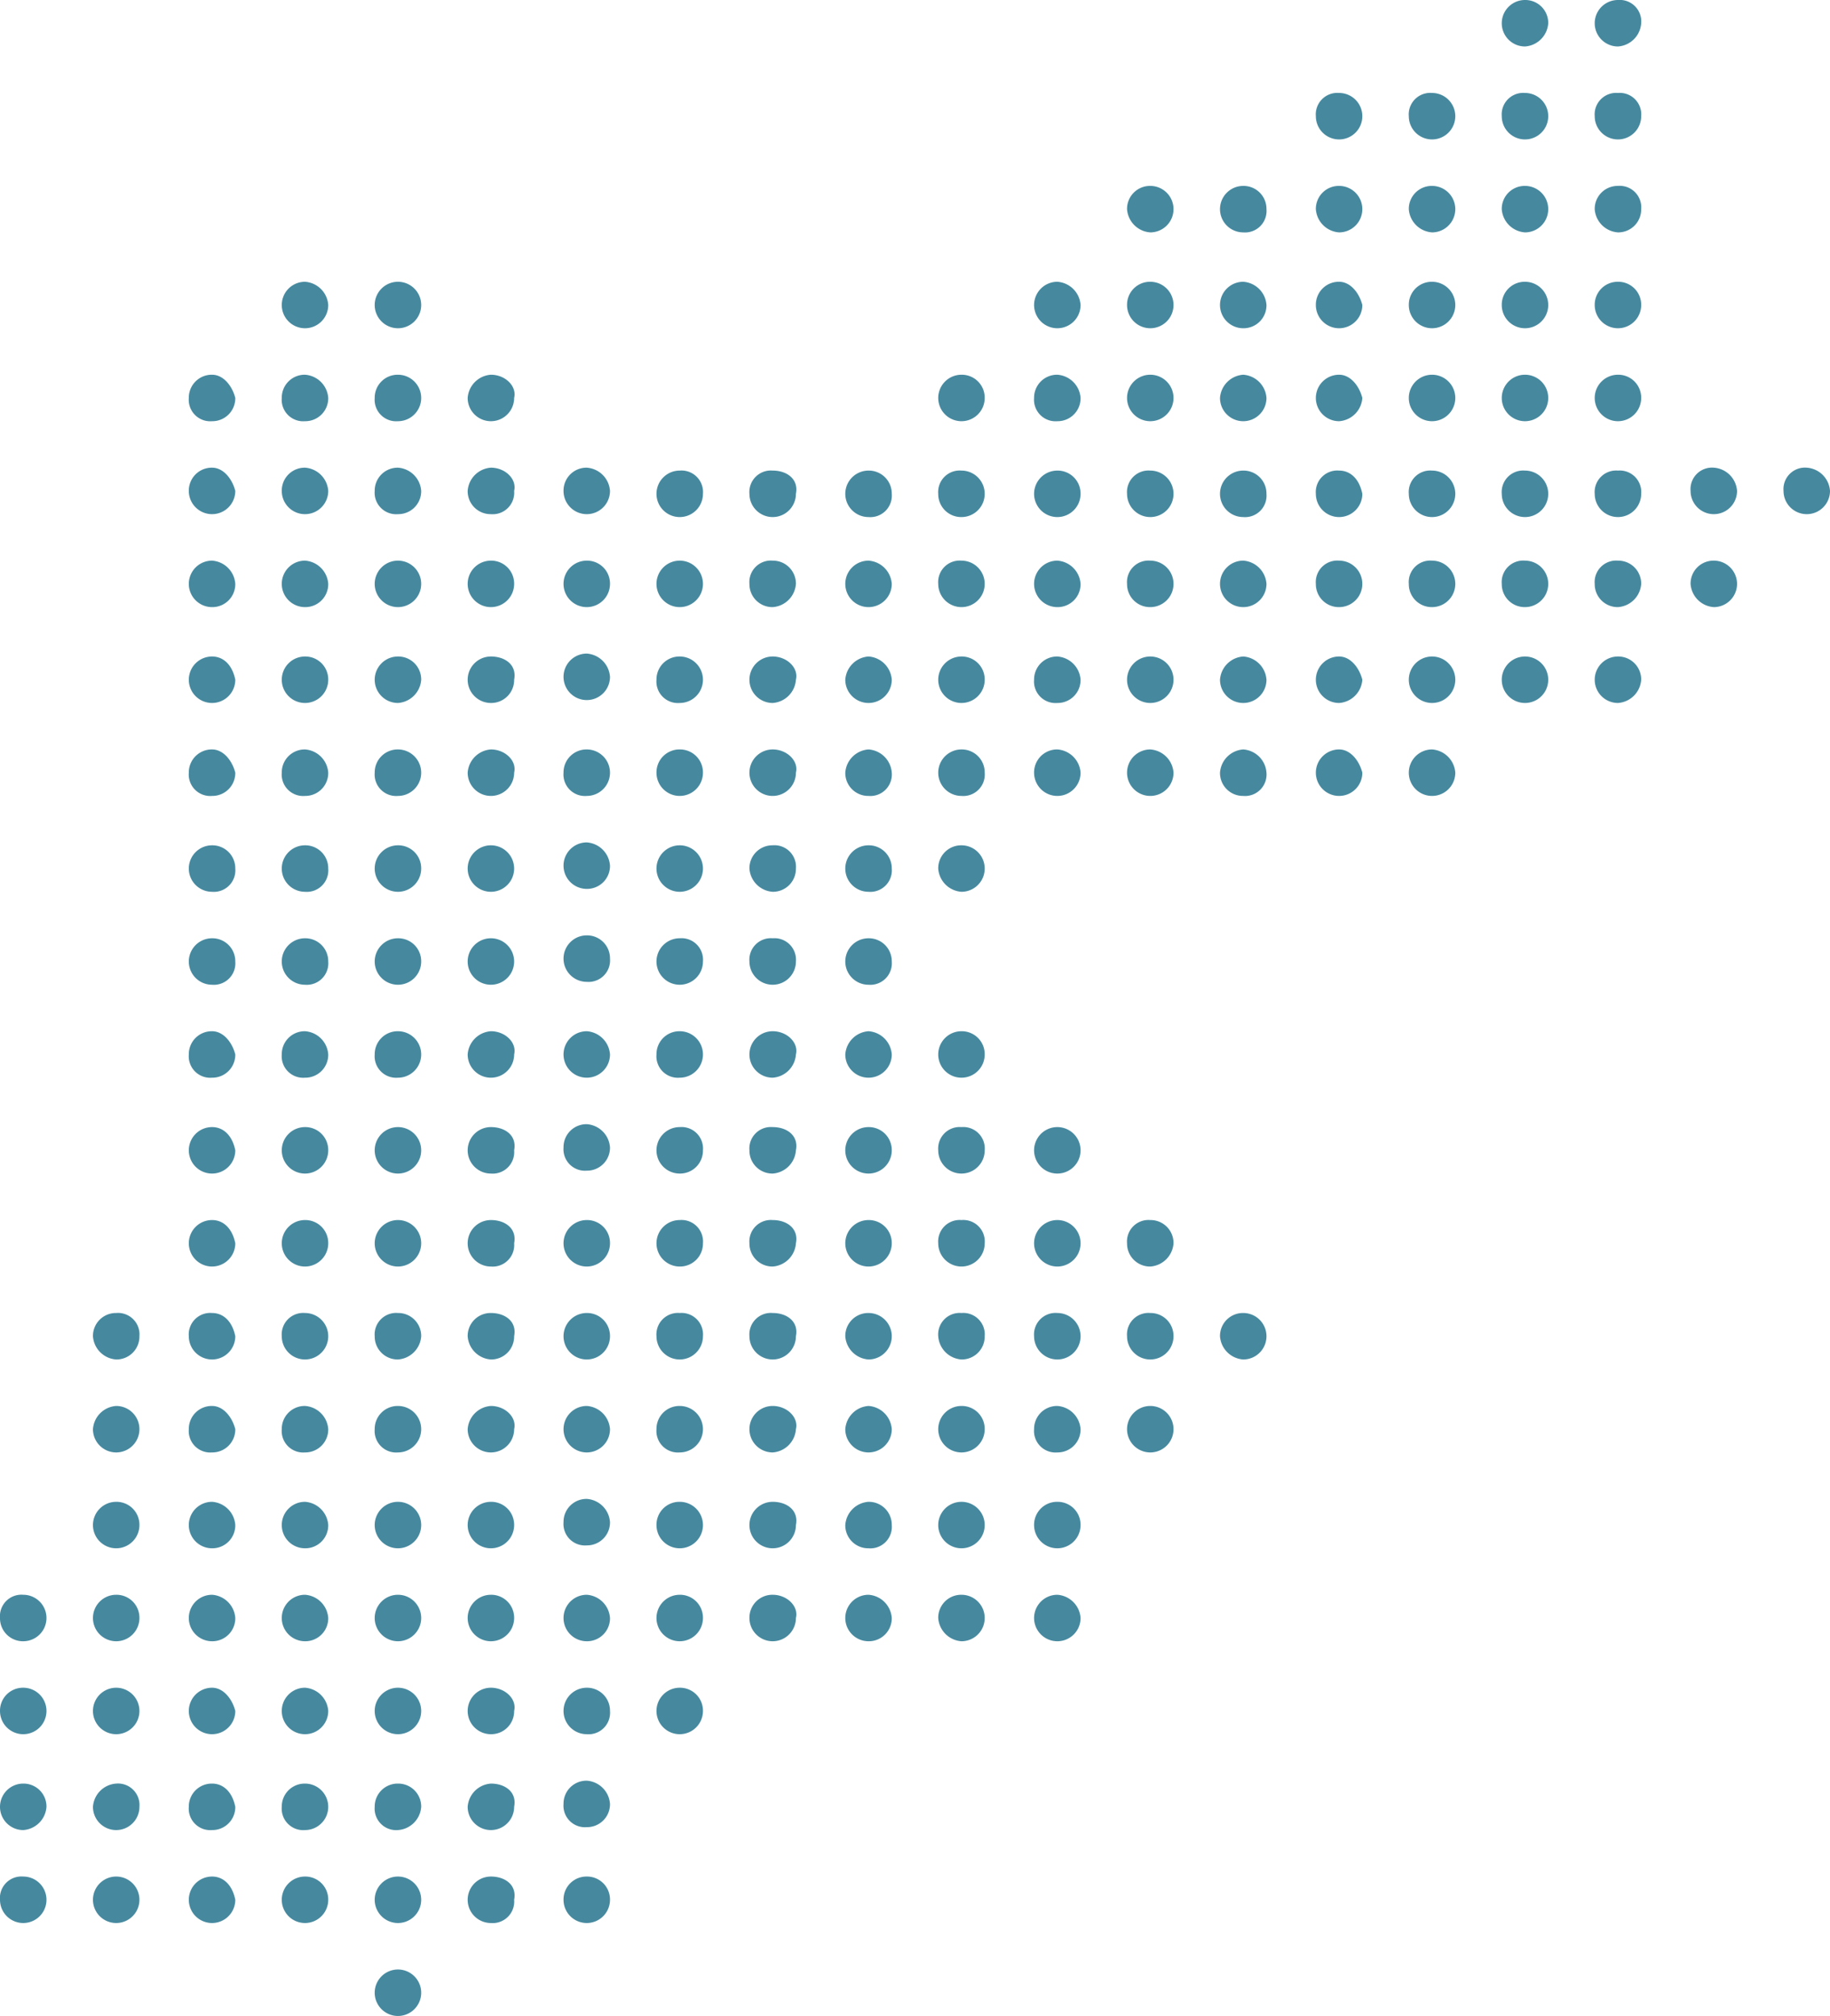 <svg id="Layer_1" data-name="Layer 1" xmlns="http://www.w3.org/2000/svg" viewBox="0 0 63 69.4"><defs><style>.cls-1{fill:#46899F;}</style></defs><path class="cls-1" d="M71,15.3a.8.8,0,0,0,0,1.6.86.86,0,0,0,.8-.8.79.79,0,0,0-.8-.8Zm3.2,0a.8.8,0,0,0,0,1.6.86.86,0,0,0,.8-.8.74.74,0,0,0-.8-.8Zm-9.6,3.2a.74.74,0,0,0-.8.8.8.8,0,1,0,.8-.8Zm3.2,0a.74.74,0,0,0-.8.8.8.8,0,1,0,.8-.8Zm3.2,0a.74.74,0,0,0-.8.8.8.8,0,1,0,.8-.8Zm3.2,0a.74.74,0,0,0-.8.8.8.8,0,0,0,1.6,0,.74.74,0,0,0-.8-.8ZM58.1,21.7a.79.79,0,0,0-.8.8.86.86,0,0,0,.8.8.8.8,0,0,0,0-1.6Zm3.2,0a.8.8,0,1,0,0,1.6.74.74,0,0,0,.8-.8.79.79,0,0,0-.8-.8Zm3.3,0a.79.79,0,0,0-.8.8.86.86,0,0,0,.8.8.8.8,0,0,0,0-1.6Zm3.2,0a.79.79,0,0,0-.8.8.86.86,0,0,0,.8.8.8.8,0,0,0,0-1.6Zm3.2,0a.79.79,0,0,0-.8.8.86.86,0,0,0,.8.8.8.8,0,0,0,0-1.6Zm3.2,0a.79.79,0,0,0-.8.8.86.86,0,0,0,.8.8.79.79,0,0,0,.8-.8.74.74,0,0,0-.8-.8ZM29,25a.8.8,0,1,0,.8.8A.86.86,0,0,0,29,25Zm3.2,0a.8.8,0,1,0,0,1.6.8.8,0,1,0,0-1.6Zm22.7,0a.8.8,0,1,0,.8.8.86.86,0,0,0-.8-.8Zm3.2,0a.79.79,0,0,0-.8.8.8.8,0,1,0,.8-.8Zm3.2,0a.8.8,0,1,0,0,1.6.79.79,0,0,0,.8-.8.86.86,0,0,0-.8-.8Zm3.3,0a.79.79,0,0,0-.8.8.8.8,0,0,0,1.6,0c-.1-.4-.4-.8-.8-.8Zm3.2,0a.79.79,0,0,0-.8.8.8.8,0,1,0,.8-.8ZM71,25a.79.79,0,0,0-.8.8A.8.8,0,1,0,71,25Zm3.2,0a.79.79,0,0,0-.8.8.8.8,0,0,0,1.6,0,.79.79,0,0,0-.8-.8ZM25.8,28.2a.79.79,0,0,0-.8.8.74.74,0,0,0,.8.8.79.79,0,0,0,.8-.8c-.1-.4-.4-.8-.8-.8Zm3.2,0a.79.79,0,0,0-.8.8.74.74,0,0,0,.8.8.79.79,0,0,0,.8-.8.86.86,0,0,0-.8-.8Zm3.2,0a.79.79,0,0,0-.8.8.74.74,0,0,0,.8.8.8.8,0,1,0,0-1.6Zm3.2,0a.86.86,0,0,0-.8.8.8.8,0,1,0,1.6,0c.1-.4-.3-.8-.8-.8Zm16.2,0a.8.8,0,1,0,.8.8.79.79,0,0,0-.8-.8Zm3.3,0a.79.79,0,0,0-.8.8.74.74,0,0,0,.8.8.79.79,0,0,0,.8-.8.86.86,0,0,0-.8-.8Zm3.2,0a.8.8,0,0,0,0,1.6.8.8,0,0,0,0-1.6Zm3.2,0a.86.86,0,0,0-.8.8.8.8,0,0,0,1.6,0,.86.86,0,0,0-.8-.8Zm3.3,0a.8.8,0,1,0,0,1.6.86.86,0,0,0,.8-.8c-.1-.4-.4-.8-.8-.8Zm3.2,0a.8.8,0,1,0,0,1.6.8.8,0,0,0,0-1.6Zm3.2,0a.8.8,0,1,0,0,1.6.8.8,0,0,0,0-1.6Zm3.2,0a.8.8,0,1,0,.8.8.79.79,0,0,0-.8-.8ZM38.7,31.4a.79.79,0,0,0-.8.8.8.8,0,0,0,1.6,0,.86.86,0,0,0-.8-.8Zm-12.9,0a.79.79,0,0,0-.8.8.8.8,0,0,0,1.6,0c-.1-.4-.4-.8-.8-.8Zm3.2,0a.79.79,0,0,0-.8.8.8.8,0,0,0,1.6,0,.86.86,0,0,0-.8-.8Zm3.2,0a.79.79,0,0,0-.8.8.74.74,0,0,0,.8.8.79.79,0,0,0,.8-.8.86.86,0,0,0-.8-.8Zm3.2,0a.86.86,0,0,0-.8.8.79.79,0,0,0,.8.8.74.74,0,0,0,.8-.8c.1-.4-.3-.8-.8-.8Zm42.1,0a.74.74,0,0,0-.8.8.8.8,0,0,0,1.6,0,.86.86,0,0,0-.8-.8Zm3.2,0a.74.74,0,0,0-.8.8.8.8,0,0,0,1.6,0,.86.86,0,0,0-.8-.8Zm-38.8.1a.8.8,0,1,0,.8.8.74.74,0,0,0-.8-.8Zm3.2,0a.74.74,0,0,0-.8.8.8.8,0,1,0,1.6,0c.1-.5-.3-.8-.8-.8Zm3.3,0a.8.8,0,0,0,0,1.6.74.74,0,0,0,.8-.8.79.79,0,0,0-.8-.8Zm3.2,0a.74.74,0,0,0-.8.8.79.79,0,0,0,.8.8.8.8,0,0,0,0-1.6Zm3.3,0a.8.8,0,1,0,.8.8.79.79,0,0,0-.8-.8Zm3.2,0a.74.74,0,0,0-.8.8.8.8,0,1,0,.8-.8Zm3.2,0a.8.8,0,0,0,0,1.6.74.74,0,0,0,.8-.8.79.79,0,0,0-.8-.8Zm3.3,0a.74.74,0,0,0-.8.8.8.8,0,1,0,1.6,0c-.1-.5-.4-.8-.8-.8Zm3.2,0a.74.74,0,0,0-.8.8.8.8,0,1,0,.8-.8Zm3.2,0a.74.74,0,0,0-.8.8.8.8,0,1,0,.8-.8Zm3.2,0a.74.74,0,0,0-.8.8.8.8,0,1,0,1.6,0,.74.74,0,0,0-.8-.8ZM38.7,34.6a.8.8,0,1,0,.8.8.79.79,0,0,0-.8-.8Zm38.8,0a.79.79,0,0,0-.8.8.86.86,0,0,0,.8.8.8.8,0,0,0,0-1.6Zm-51.7,0a.8.8,0,0,0,0,1.6.79.79,0,0,0,.8-.8.86.86,0,0,0-.8-.8Zm3.2,0a.8.8,0,0,0,0,1.6.79.79,0,0,0,.8-.8.86.86,0,0,0-.8-.8Zm3.2,0a.8.8,0,1,0,0,1.6.8.8,0,0,0,0-1.6Zm3.2,0a.8.8,0,1,0,.8.8.79.79,0,0,0-.8-.8Zm6.5,0a.8.8,0,0,0,0,1.6.8.8,0,0,0,0-1.6Zm3.2,0a.74.74,0,0,0-.8.8.79.79,0,0,0,.8.8.86.86,0,0,0,.8-.8.79.79,0,0,0-.8-.8Zm3.3,0a.8.8,0,1,0,.8.8.86.86,0,0,0-.8-.8Zm3.2,0a.74.74,0,0,0-.8.8.8.8,0,1,0,.8-.8Zm3.3,0a.8.8,0,0,0,0,1.6.79.79,0,0,0,.8-.8.86.86,0,0,0-.8-.8Zm3.2,0a.74.74,0,0,0-.8.8.79.79,0,0,0,.8.8.8.8,0,0,0,0-1.6Zm3.2,0a.8.8,0,1,0,.8.8.86.86,0,0,0-.8-.8Zm3.3,0a.74.74,0,0,0-.8.8.79.79,0,0,0,.8.8.8.8,0,1,0,0-1.6Zm3.2,0a.74.74,0,0,0-.8.8.79.79,0,0,0,.8.8.8.8,0,0,0,0-1.6Zm3.2,0a.74.74,0,0,0-.8.8.79.79,0,0,0,.8.8.8.8,0,0,0,0-1.6Zm3.2,0a.74.74,0,0,0-.8.8.79.79,0,0,0,.8.8.86.86,0,0,0,.8-.8.79.79,0,0,0-.8-.8ZM38.7,37.8a.8.8,0,1,0,.8.8.86.86,0,0,0-.8-.8Zm-12.9.1a.8.8,0,1,0,.8.8c-.1-.5-.4-.8-.8-.8Zm3.2,0a.8.8,0,1,0,.8.8.79.79,0,0,0-.8-.8Zm3.2,0a.8.8,0,1,0,0,1.6.86.86,0,0,0,.8-.8.79.79,0,0,0-.8-.8Zm3.2,0a.8.8,0,0,0,0,1.6.79.79,0,0,0,.8-.8c.1-.5-.3-.8-.8-.8Zm6.5,0a.79.79,0,0,0-.8.8.74.74,0,0,0,.8.8.8.8,0,0,0,0-1.6Zm3.2,0a.8.8,0,1,0,0,1.6.86.86,0,0,0,.8-.8c.1-.4-.3-.8-.8-.8Zm3.3,0a.86.86,0,0,0-.8.8.8.8,0,0,0,1.6,0,.86.86,0,0,0-.8-.8Zm3.2,0a.8.8,0,1,0,.8.8.79.79,0,0,0-.8-.8Zm3.3,0a.79.79,0,0,0-.8.8.74.74,0,0,0,.8.8.79.79,0,0,0,.8-.8.86.86,0,0,0-.8-.8Zm3.2,0a.8.8,0,1,0,0,1.6.8.8,0,1,0,0-1.6Zm3.2,0a.86.86,0,0,0-.8.8.8.8,0,0,0,1.6,0,.86.86,0,0,0-.8-.8Zm3.3,0a.8.8,0,1,0,0,1.6.86.86,0,0,0,.8-.8c-.1-.4-.4-.8-.8-.8Zm3.2,0a.8.8,0,1,0,0,1.6.8.8,0,1,0,0-1.6Zm3.2,0a.8.8,0,1,0,0,1.6.8.8,0,1,0,0-1.6Zm3.2,0a.8.8,0,1,0,0,1.6.86.86,0,0,0,.8-.8.79.79,0,0,0-.8-.8ZM38.7,41.1a.79.79,0,0,0-.8.8.74.74,0,0,0,.8.8.8.8,0,0,0,0-1.6Zm-12.9,0a.79.79,0,0,0-.8.8.74.74,0,0,0,.8.8.79.79,0,0,0,.8-.8c-.1-.4-.4-.8-.8-.8Zm3.2,0a.79.79,0,0,0-.8.8.74.74,0,0,0,.8.8.79.79,0,0,0,.8-.8.86.86,0,0,0-.8-.8Zm3.2,0a.79.79,0,0,0-.8.8.74.74,0,0,0,.8.8.8.8,0,0,0,0-1.6Zm3.2,0a.86.86,0,0,0-.8.8.8.8,0,1,0,1.6,0c.1-.4-.3-.8-.8-.8Zm6.5,0a.79.79,0,0,0-.8.8.8.8,0,1,0,1.6,0,.79.79,0,0,0-.8-.8Zm3.2,0a.8.8,0,1,0,.8.8c.1-.4-.3-.8-.8-.8Zm3.3,0a.86.86,0,0,0-.8.8.79.79,0,0,0,.8.8.74.74,0,0,0,.8-.8.86.86,0,0,0-.8-.8Zm3.2,0a.8.8,0,0,0,0,1.6.74.74,0,0,0,.8-.8.79.79,0,0,0-.8-.8Zm3.3,0a.79.79,0,0,0-.8.8.8.8,0,1,0,1.6,0,.86.86,0,0,0-.8-.8Zm3.2,0a.8.8,0,1,0,.8.8.86.86,0,0,0-.8-.8Zm3.2,0a.86.86,0,0,0-.8.8.79.79,0,0,0,.8.8.74.74,0,0,0,.8-.8.86.86,0,0,0-.8-.8Zm3.3,0a.8.8,0,1,0,.8.8c-.1-.4-.4-.8-.8-.8Zm3.2,0a.8.8,0,1,0,.8.8.86.86,0,0,0-.8-.8ZM38.7,44.3a.8.8,0,1,0,0,1.6.79.79,0,0,0,.8-.8.86.86,0,0,0-.8-.8Zm-12.9.1a.8.8,0,0,0,0,1.6.74.74,0,0,0,.8-.8.79.79,0,0,0-.8-.8Zm3.2,0A.8.8,0,0,0,29,46a.74.74,0,0,0,.8-.8.79.79,0,0,0-.8-.8Zm3.2,0a.8.8,0,1,0,.8.8.79.79,0,0,0-.8-.8Zm3.2,0a.8.8,0,0,0,0,1.6.8.8,0,0,0,0-1.6Zm6.5,0a.8.8,0,0,0,0,1.6.8.8,0,0,0,0-1.6Zm3.2,0a.79.79,0,0,0-.8.8.86.86,0,0,0,.8.8.79.79,0,0,0,.8-.8.74.74,0,0,0-.8-.8Zm3.3,0a.8.8,0,0,0,0,1.6.74.74,0,0,0,.8-.8.79.79,0,0,0-.8-.8Zm3.2,0a.79.79,0,0,0-.8.8.86.86,0,0,0,.8.8.8.8,0,1,0,0-1.6ZM38.7,47.5a.8.8,0,0,0,0,1.6.74.74,0,0,0,.8-.8.79.79,0,0,0-.8-.8Zm-12.9.1a.8.8,0,1,0,0,1.6.74.74,0,0,0,.8-.8.79.79,0,0,0-.8-.8Zm3.2,0a.8.8,0,1,0,0,1.6.74.74,0,0,0,.8-.8.79.79,0,0,0-.8-.8Zm3.2,0a.8.8,0,1,0,.8.8.79.79,0,0,0-.8-.8Zm3.2,0a.8.8,0,0,0,0,1.6.8.8,0,0,0,0-1.6Zm6.5,0a.8.8,0,1,0,.8.8.74.74,0,0,0-.8-.8Zm3.2,0a.74.74,0,0,0-.8.8.8.8,0,1,0,1.6,0,.74.74,0,0,0-.8-.8Zm3.3,0a.8.8,0,0,0,0,1.6.74.74,0,0,0,.8-.8.79.79,0,0,0-.8-.8Zm-9.7,3.2a.8.8,0,1,0,.8.8.86.86,0,0,0-.8-.8Zm-12.9,0a.79.79,0,0,0-.8.8.74.74,0,0,0,.8.8.79.79,0,0,0,.8-.8c-.1-.4-.4-.8-.8-.8Zm3.2,0a.79.79,0,0,0-.8.8.74.74,0,0,0,.8.8.79.79,0,0,0,.8-.8.86.86,0,0,0-.8-.8Zm3.2,0a.79.79,0,0,0-.8.8.74.74,0,0,0,.8.8.8.8,0,1,0,0-1.6Zm3.2,0a.86.86,0,0,0-.8.8.8.8,0,0,0,1.6,0c.1-.4-.3-.8-.8-.8Zm6.5,0a.79.79,0,0,0-.8.8.74.74,0,0,0,.8.8.8.8,0,1,0,0-1.6Zm3.2,0a.8.8,0,1,0,0,1.6.86.86,0,0,0,.8-.8c.1-.4-.3-.8-.8-.8Zm3.3,0a.86.86,0,0,0-.8.8.8.8,0,0,0,1.6,0,.86.86,0,0,0-.8-.8Zm3.2,0a.8.8,0,1,0,.8.8.79.79,0,0,0-.8-.8ZM38.7,54a.79.79,0,0,0-.8.8.74.74,0,0,0,.8.8.79.79,0,0,0,.8-.8.86.86,0,0,0-.8-.8Zm-12.9.1a.8.8,0,1,0,.8.8c-.1-.5-.4-.8-.8-.8Zm3.2,0a.8.8,0,1,0,.8.8.79.79,0,0,0-.8-.8Zm3.2,0a.8.8,0,1,0,0,1.6.8.8,0,0,0,0-1.6Zm3.2,0a.8.8,0,0,0,0,1.6.74.74,0,0,0,.8-.8c.1-.5-.3-.8-.8-.8Zm6.5,0a.8.8,0,0,0,0,1.6.79.79,0,0,0,.8-.8.74.74,0,0,0-.8-.8Zm3.2,0a.74.74,0,0,0-.8.8.79.79,0,0,0,.8.8.86.86,0,0,0,.8-.8c.1-.5-.3-.8-.8-.8Zm3.3,0a.8.8,0,1,0,.8.8.79.79,0,0,0-.8-.8Zm3.2,0a.74.74,0,0,0-.8.8.8.8,0,0,0,1.6,0,.74.74,0,0,0-.8-.8Zm3.3,0a.8.8,0,0,0,0,1.6.8.8,0,0,0,0-1.6ZM38.7,57.3a.8.8,0,1,0,.8.8.79.79,0,0,0-.8-.8Zm-12.9,0a.8.8,0,1,0,.8.8c-.1-.5-.4-.8-.8-.8Zm3.2,0a.8.8,0,1,0,.8.8.79.79,0,0,0-.8-.8Zm3.2,0a.8.8,0,1,0,0,1.6.8.8,0,1,0,0-1.6Zm3.2,0a.8.8,0,1,0,0,1.6.74.74,0,0,0,.8-.8c.1-.5-.3-.8-.8-.8Zm6.5,0a.8.8,0,1,0,0,1.6.79.79,0,0,0,.8-.8.74.74,0,0,0-.8-.8Zm3.2,0a.74.74,0,0,0-.8.8.79.79,0,0,0,.8.8.86.86,0,0,0,.8-.8c.1-.5-.3-.8-.8-.8Zm3.3,0a.8.8,0,1,0,.8.8.79.79,0,0,0-.8-.8Zm3.2,0a.74.74,0,0,0-.8.8.8.8,0,0,0,1.6,0,.74.74,0,0,0-.8-.8Zm3.3,0a.8.8,0,0,0,0,1.6.8.8,0,1,0,0-1.6Zm3.2,0a.74.74,0,0,0-.8.8.79.79,0,0,0,.8.8.86.86,0,0,0,.8-.8.79.79,0,0,0-.8-.8ZM38.7,60.5a.8.8,0,1,0,.8.8.79.79,0,0,0-.8-.8Zm-16.2,0a.79.79,0,0,0-.8.8.86.86,0,0,0,.8.8.79.79,0,0,0,.8-.8.74.74,0,0,0-.8-.8Zm3.3,0a.74.74,0,0,0-.8.8.8.8,0,0,0,1.6,0c-.1-.5-.4-.8-.8-.8Zm3.2,0a.74.74,0,0,0-.8.8.8.8,0,1,0,.8-.8Zm3.2,0a.74.74,0,0,0-.8.8.79.79,0,0,0,.8.8.86.86,0,0,0,.8-.8.79.79,0,0,0-.8-.8Zm3.2,0a.79.79,0,0,0-.8.8.86.86,0,0,0,.8.8.79.79,0,0,0,.8-.8c.1-.5-.3-.8-.8-.8Zm6.5,0a.74.74,0,0,0-.8.8.8.8,0,1,0,1.6,0,.74.74,0,0,0-.8-.8Zm3.2,0a.74.74,0,0,0-.8.8.8.8,0,1,0,1.6,0c.1-.5-.3-.8-.8-.8Zm3.3,0a.79.79,0,0,0-.8.8.86.86,0,0,0,.8.8.8.8,0,0,0,0-1.6Zm3.2,0a.74.74,0,0,0-.8.8.86.86,0,0,0,.8.8.79.79,0,0,0,.8-.8.74.74,0,0,0-.8-.8Zm3.3,0a.74.74,0,0,0-.8.8.8.8,0,1,0,.8-.8Zm3.2,0a.74.74,0,0,0-.8.8.8.8,0,0,0,1.6,0,.79.79,0,0,0-.8-.8Zm3.2,0a.79.79,0,0,0-.8.8.86.86,0,0,0,.8.8.8.8,0,0,0,0-1.6ZM38.7,63.7a.8.8,0,1,0,.8.8.86.86,0,0,0-.8-.8Zm-16.2,0a.86.86,0,0,0-.8.8.8.8,0,1,0,.8-.8Zm3.3,0a.79.79,0,0,0-.8.8.74.74,0,0,0,.8.8.79.79,0,0,0,.8-.8c-.1-.4-.4-.8-.8-.8Zm3.2,0a.79.79,0,0,0-.8.8.74.74,0,0,0,.8.8.79.79,0,0,0,.8-.8.86.86,0,0,0-.8-.8Zm3.2,0a.79.79,0,0,0-.8.8.74.74,0,0,0,.8.8.8.8,0,0,0,0-1.6Zm3.2,0a.86.86,0,0,0-.8.8.8.8,0,0,0,1.6,0c.1-.4-.3-.8-.8-.8Zm6.5,0a.79.79,0,0,0-.8.8.74.74,0,0,0,.8.8.8.8,0,0,0,0-1.6Zm3.2,0a.8.8,0,1,0,0,1.6.86.86,0,0,0,.8-.8c.1-.4-.3-.8-.8-.8Zm3.3,0a.86.86,0,0,0-.8.8.8.8,0,0,0,1.6,0,.86.86,0,0,0-.8-.8Zm3.2,0a.8.8,0,1,0,.8.8.79.79,0,0,0-.8-.8Zm3.3,0a.79.79,0,0,0-.8.8.74.74,0,0,0,.8.8.79.79,0,0,0,.8-.8.86.86,0,0,0-.8-.8Zm3.2,0a.8.8,0,1,0,0,1.6.8.8,0,0,0,0-1.6ZM38.7,66.9a.79.79,0,0,0-.8.8.74.74,0,0,0,.8.8.79.79,0,0,0,.8-.8.86.86,0,0,0-.8-.8ZM22.5,67a.8.8,0,1,0,.8.8.79.79,0,0,0-.8-.8Zm3.3,0a.8.8,0,0,0,0,1.6.79.79,0,0,0,.8-.8.86.86,0,0,0-.8-.8ZM29,67a.8.8,0,0,0,0,1.6.79.79,0,0,0,.8-.8A.86.86,0,0,0,29,67Zm3.2,0a.8.8,0,1,0,0,1.6.8.8,0,0,0,0-1.6Zm3.2,0a.8.8,0,1,0,.8.8.79.79,0,0,0-.8-.8Zm6.5,0a.79.79,0,0,0-.8.8.8.8,0,1,0,.8-.8Zm3.2,0a.8.8,0,1,0,.8.8c.1-.5-.3-.8-.8-.8Zm3.3,0a.86.86,0,0,0-.8.8.79.79,0,0,0,.8.8.74.74,0,0,0,.8-.8.79.79,0,0,0-.8-.8Zm3.2,0a.8.8,0,1,0,0,1.6.8.8,0,1,0,0-1.6Zm3.3,0a.79.79,0,0,0-.8.8.8.8,0,0,0,1.6,0,.79.79,0,0,0-.8-.8ZM38.7,70.2a.8.8,0,1,0,0,1.6.79.79,0,0,0,.8-.8.86.86,0,0,0-.8-.8Zm-19.4,0a.74.74,0,0,0-.8.8.79.79,0,0,0,.8.8.8.8,0,1,0,0-1.6Zm3.2,0a.8.8,0,1,0,.8.8.79.79,0,0,0-.8-.8Zm3.3,0a.8.8,0,0,0,0,1.6.79.79,0,0,0,.8-.8.86.86,0,0,0-.8-.8Zm3.2,0a.8.8,0,0,0,0,1.6.79.79,0,0,0,.8-.8.86.86,0,0,0-.8-.8Zm3.2,0a.8.8,0,1,0,0,1.6.8.8,0,0,0,0-1.6Zm3.2,0a.8.8,0,1,0,.8.8.79.79,0,0,0-.8-.8Zm6.5,0a.8.8,0,1,0,.8.8.79.79,0,0,0-.8-.8Zm3.2,0a.79.79,0,0,0-.8.8.8.8,0,0,0,1.6,0c.1-.4-.3-.8-.8-.8Zm3.3,0a.8.8,0,0,0,0,1.6.79.79,0,0,0,.8-.8.86.86,0,0,0-.8-.8Zm3.2,0a.79.79,0,0,0-.8.8.86.86,0,0,0,.8.8.8.8,0,0,0,0-1.6Zm3.3,0a.8.8,0,1,0,.8.8.86.86,0,0,0-.8-.8ZM38.7,73.4a.8.8,0,1,0,0,1.6.74.74,0,0,0,.8-.8.79.79,0,0,0-.8-.8Zm-19.4,0a.79.79,0,0,0-.8.8.8.8,0,1,0,.8-.8Zm3.2,0a.8.8,0,0,0,0,1.6.8.8,0,1,0,0-1.6Zm3.3,0a.8.8,0,1,0,.8.8c-.1-.4-.4-.8-.8-.8Zm3.2,0a.8.8,0,1,0,.8.8.86.86,0,0,0-.8-.8Zm3.2,0a.8.8,0,1,0,0,1.6.8.8,0,0,0,0-1.6Zm3.2,0a.8.8,0,1,0,0,1.6.79.79,0,0,0,.8-.8c.1-.4-.3-.8-.8-.8Zm6.5,0a.8.8,0,1,0,.8.8.79.79,0,0,0-.8-.8Zm-3.2,3.2a.79.79,0,0,0-.8.8.74.74,0,0,0,.8.8.79.79,0,0,0,.8-.8.86.86,0,0,0-.8-.8Zm-19.4.1a.8.8,0,0,0,0,1.6.86.86,0,0,0,.8-.8.79.79,0,0,0-.8-.8Zm3.2,0a.86.86,0,0,0-.8.8.8.8,0,1,0,1.6,0,.74.74,0,0,0-.8-.8Zm3.3,0a.79.79,0,0,0-.8.8.74.74,0,0,0,.8.8.79.79,0,0,0,.8-.8c-.1-.5-.4-.8-.8-.8Zm3.2,0a.79.79,0,0,0-.8.8.74.74,0,0,0,.8.8.8.8,0,1,0,0-1.6Zm3.2,0a.79.79,0,0,0-.8.8.74.74,0,0,0,.8.8.86.86,0,0,0,.8-.8.79.79,0,0,0-.8-.8Zm3.2,0a.86.86,0,0,0-.8.8.8.8,0,0,0,1.6,0c.1-.5-.3-.8-.8-.8Zm3.3,3.2a.79.79,0,0,0-.8.8.8.8,0,0,0,1.6,0,.79.79,0,0,0-.8-.8Zm-19.4,0a.74.74,0,0,0-.8.8.8.8,0,1,0,.8-.8Zm3.2,0a.8.8,0,0,0,0,1.6.8.8,0,1,0,0-1.6Zm3.3,0a.8.8,0,1,0,.8.8c-.1-.5-.4-.8-.8-.8Zm3.2,0a.8.8,0,1,0,.8.8.79.79,0,0,0-.8-.8Zm3.2,0a.8.8,0,1,0,0,1.6.8.8,0,0,0,0-1.6Zm3.2,0a.8.8,0,1,0,0,1.6.74.74,0,0,0,.8-.8c.1-.5-.3-.8-.8-.8Zm-3.2,3.2a.8.8,0,1,0,0,1.6.8.8,0,0,0,0-1.6Z" transform="translate(-18.5 -15.3)"/></svg>